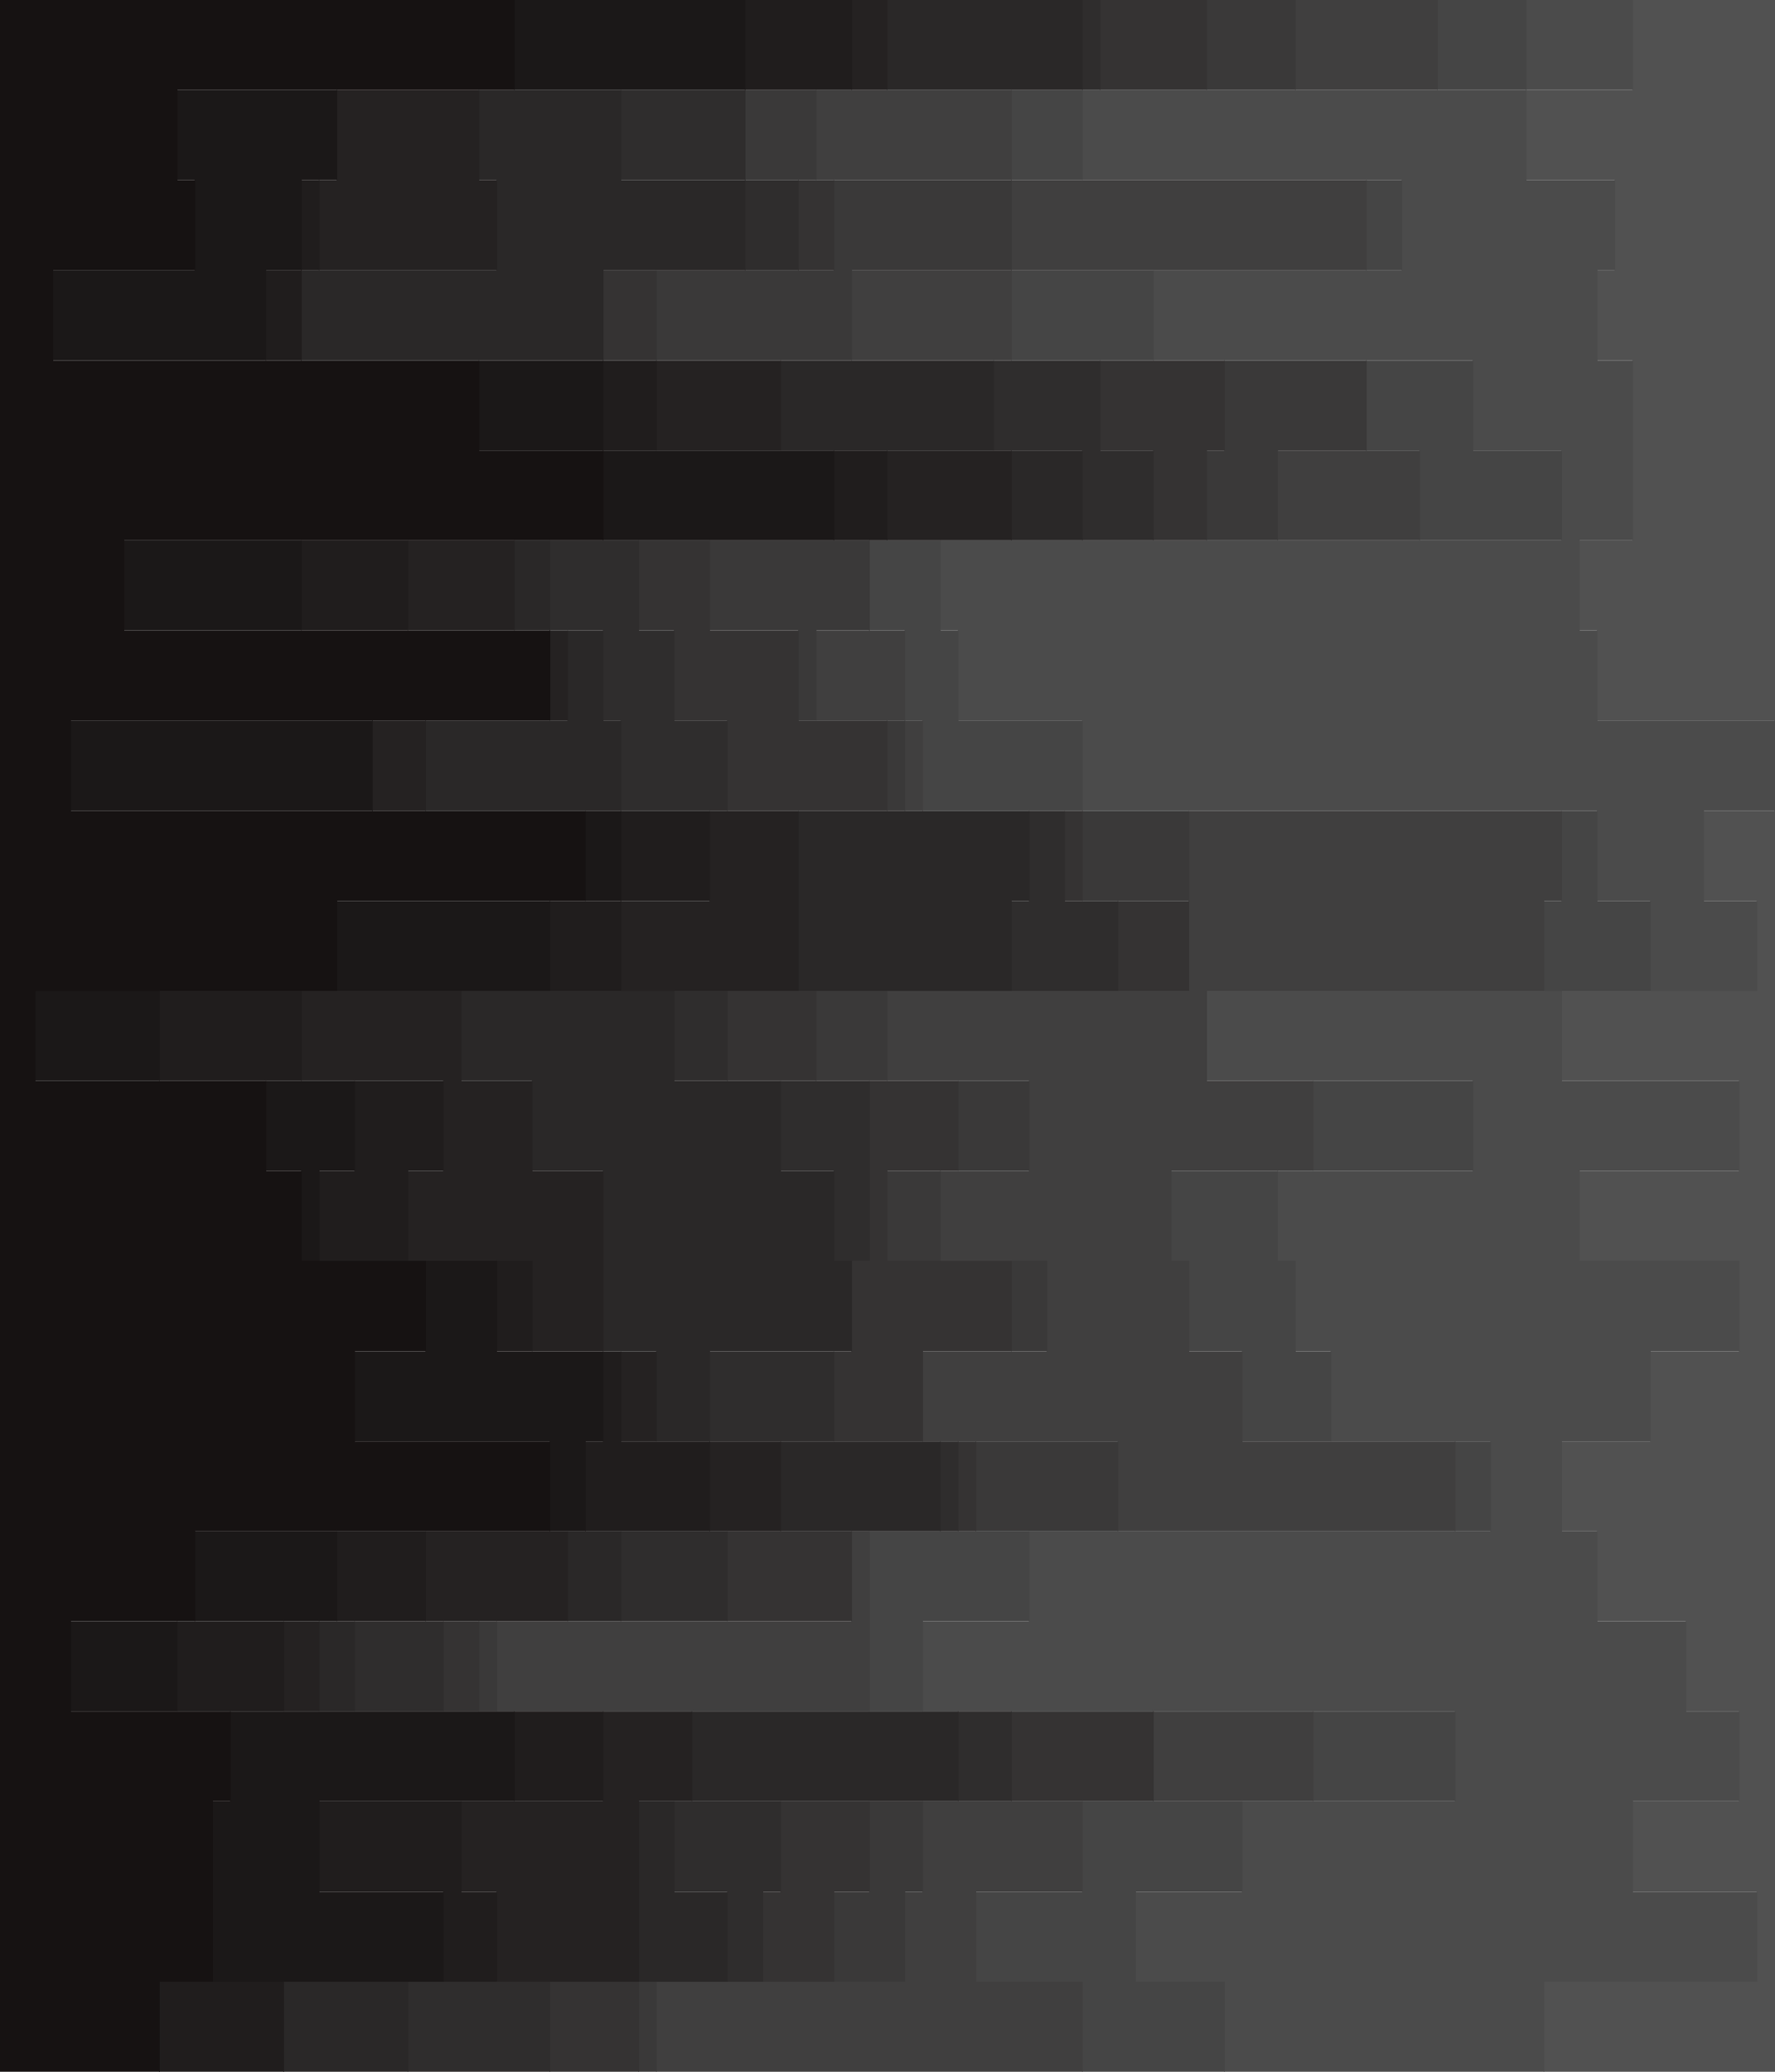 <svg id="visual" viewBox="0 0 3000 3500" width="3000" height="3500" xmlns="http://www.w3.org/2000/svg" xmlns:xlink="http://www.w3.org/1999/xlink" version="1.1"><path d="M2999 3500L2609 3500L2609 3348L2969 3348L2969 3196L2759 3196L2759 3043L2939 3043L2939 2891L2849 2891L2849 2739L2699 2739L2699 2587L2639 2587L2639 2435L2789 2435L2789 2283L2939 2283L2939 2130L2669 2130L2669 1978L2939 1978L2939 1826L2639 1826L2639 1674L2969 1674L2969 1522L2879 1522L2879 1370L2999 1370L2999 1217L2699 1217L2699 1065L2669 1065L2669 913L2759 913L2759 761L2759 761L2759 609L2699 609L2699 457L2729 457L2729 304L2579 304L2579 152L2759 152L2759 0L3000 0L3000 152L3000 152L3000 304L3000 304L3000 457L3000 457L3000 609L3000 609L3000 761L3000 761L3000 913L3000 913L3000 1065L3000 1065L3000 1217L3000 1217L3000 1370L3000 1370L3000 1522L3000 1522L3000 1674L3000 1674L3000 1826L3000 1826L3000 1978L3000 1978L3000 2130L3000 2130L3000 2283L3000 2283L3000 2435L3000 2435L3000 2587L3000 2587L3000 2739L3000 2739L3000 2891L3000 2891L3000 3043L3000 3043L3000 3196L3000 3196L3000 3348L3000 3348L3000 3500L3000 3500Z" fill="#515151"></path><path d="M2489 3500L2069 3500L2069 3348L1919 3348L1919 3196L2099 3196L2099 3043L2459 3043L2459 2891L1559 2891L1559 2739L1739 2739L1739 2587L2519 2587L2519 2435L2249 2435L2249 2283L2189 2283L2189 2130L2159 2130L2159 1978L2489 1978L2489 1826L2039 1826L2039 1674L2789 1674L2789 1522L2699 1522L2699 1370L1829 1370L1829 1217L1619 1217L1619 1065L1589 1065L1589 913L2639 913L2639 761L2489 761L2489 609L1949 609L1949 457L2369 457L2369 304L1829 304L1829 152L2579 152L2579 0L2760 0L2760 152L2580 152L2580 304L2730 304L2730 457L2700 457L2700 609L2760 609L2760 761L2760 761L2760 913L2670 913L2670 1065L2700 1065L2700 1217L3000 1217L3000 1370L2880 1370L2880 1522L2970 1522L2970 1674L2640 1674L2640 1826L2940 1826L2940 1978L2670 1978L2670 2130L2940 2130L2940 2283L2790 2283L2790 2435L2640 2435L2640 2587L2700 2587L2700 2739L2850 2739L2850 2891L2940 2891L2940 3043L2760 3043L2760 3196L2970 3196L2970 3348L2610 3348L2610 3500L3000 3500Z" fill="#4b4b4b"></path><path d="M2399 3500L1829 3500L1829 3348L1649 3348L1649 3196L1829 3196L1829 3043L2219 3043L2219 2891L1469 2891L1469 2739L1469 2739L1469 2587L2459 2587L2459 2435L2099 2435L2099 2283L2009 2283L2009 2130L1979 2130L1979 1978L2219 1978L2219 1826L2039 1826L2039 1674L2609 1674L2609 1522L2639 1522L2639 1370L1559 1370L1559 1217L1529 1217L1529 1065L1469 1065L1469 913L2399 913L2399 761L2309 761L2309 609L1709 609L1709 457L2309 457L2309 304L1709 304L1709 152L2429 152L2429 0L2580 0L2580 152L1830 152L1830 304L2370 304L2370 457L1950 457L1950 609L2490 609L2490 761L2640 761L2640 913L1590 913L1590 1065L1620 1065L1620 1217L1830 1217L1830 1370L2700 1370L2700 1522L2790 1522L2790 1674L2040 1674L2040 1826L2490 1826L2490 1978L2160 1978L2160 2130L2190 2130L2190 2283L2250 2283L2250 2435L2520 2435L2520 2587L1740 2587L1740 2739L1560 2739L1560 2891L2460 2891L2460 3043L2100 3043L2100 3196L1920 3196L1920 3348L2070 3348L2070 3500L2490 3500Z" fill="#454545"></path><path d="M1439 3500L1109 3500L1109 3348L1529 3348L1529 3196L1559 3196L1559 3043L1949 3043L1949 2891L839 2891L839 2739L1439 2739L1439 2587L1889 2587L1889 2435L1559 2435L1559 2283L1769 2283L1769 2130L1589 2130L1589 1978L1739 1978L1739 1826L1499 1826L1499 1674L2009 1674L2009 1522L2009 1522L2009 1370L1529 1370L1529 1217L1379 1217L1379 1065L1469 1065L1469 913L2159 913L2159 761L2309 761L2309 609L1439 609L1439 457L1709 457L1709 304L1379 304L1379 152L2189 152L2189 0L2430 0L2430 152L1710 152L1710 304L2310 304L2310 457L1710 457L1710 609L2310 609L2310 761L2400 761L2400 913L1470 913L1470 1065L1530 1065L1530 1217L1560 1217L1560 1370L2640 1370L2640 1522L2610 1522L2610 1674L2040 1674L2040 1826L2220 1826L2220 1978L1980 1978L1980 2130L2010 2130L2010 2283L2100 2283L2100 2435L2460 2435L2460 2587L1470 2587L1470 2739L1470 2739L1470 2891L2220 2891L2220 3043L1830 3043L1830 3196L1650 3196L1650 3348L1830 3348L1830 3500L2400 3500Z" fill="#403f3f"></path><path d="M1379 3500L1079 3500L1079 3348L1409 3348L1409 3196L1469 3196L1469 3043L1949 3043L1949 2891L809 2891L809 2739L1439 2739L1439 2587L1649 2587L1649 2435L1559 2435L1559 2283L1709 2283L1709 2130L1499 2130L1499 1978L1619 1978L1619 1826L1379 1826L1379 1674L2009 1674L2009 1522L1829 1522L1829 1370L1499 1370L1499 1217L1349 1217L1349 1065L1199 1065L1199 913L2039 913L2039 761L2069 761L2069 609L1109 609L1109 457L1409 457L1409 304L1259 304L1259 152L2039 152L2039 0L2190 0L2190 152L1380 152L1380 304L1710 304L1710 457L1440 457L1440 609L2310 609L2310 761L2160 761L2160 913L1470 913L1470 1065L1380 1065L1380 1217L1530 1217L1530 1370L2010 1370L2010 1522L2010 1522L2010 1674L1500 1674L1500 1826L1740 1826L1740 1978L1590 1978L1590 2130L1770 2130L1770 2283L1560 2283L1560 2435L1890 2435L1890 2587L1440 2587L1440 2739L840 2739L840 2891L1950 2891L1950 3043L1560 3043L1560 3196L1530 3196L1530 3348L1110 3348L1110 3500L1440 3500Z" fill="#3a3939"></path><path d="M1379 3500L929 3500L929 3348L1289 3348L1289 3196L1319 3196L1319 3043L1709 3043L1709 2891L749 2891L749 2739L1229 2739L1229 2587L1619 2587L1619 2435L1409 2435L1409 2283L1439 2283L1439 2130L1469 2130L1469 1978L1469 1978L1469 1826L1229 1826L1229 1674L1889 1674L1889 1522L1799 1522L1799 1370L1229 1370L1229 1217L1139 1217L1139 1065L1079 1065L1079 913L1949 913L1949 761L1859 761L1859 609L1019 609L1019 457L1349 457L1349 304L1259 304L1259 152L1859 152L1859 0L2040 0L2040 152L1260 152L1260 304L1410 304L1410 457L1110 457L1110 609L2070 609L2070 761L2040 761L2040 913L1200 913L1200 1065L1350 1065L1350 1217L1500 1217L1500 1370L1830 1370L1830 1522L2010 1522L2010 1674L1380 1674L1380 1826L1620 1826L1620 1978L1500 1978L1500 2130L1710 2130L1710 2283L1560 2283L1560 2435L1650 2435L1650 2587L1440 2587L1440 2739L810 2739L810 2891L1950 2891L1950 3043L1470 3043L1470 3196L1410 3196L1410 3348L1080 3348L1080 3500L1380 3500Z" fill="#353333"></path><path d="M1199 3500L689 3500L689 3348L1229 3348L1229 3196L1139 3196L1139 3043L1619 3043L1619 2891L599 2891L599 2739L1049 2739L1049 2587L1589 2587L1589 2435L1199 2435L1199 2283L1439 2283L1439 2130L1409 2130L1409 1978L1319 1978L1319 1826L1139 1826L1139 1674L1709 1674L1709 1522L1739 1522L1739 1370L1049 1370L1049 1217L1019 1217L1019 1065L929 1065L929 913L1829 913L1829 761L1679 761L1679 609L1019 609L1019 457L1259 457L1259 304L1049 304L1049 152L1829 152L1829 0L1860 0L1860 152L1260 152L1260 304L1350 304L1350 457L1020 457L1020 609L1860 609L1860 761L1950 761L1950 913L1080 913L1080 1065L1140 1065L1140 1217L1230 1217L1230 1370L1800 1370L1800 1522L1890 1522L1890 1674L1230 1674L1230 1826L1470 1826L1470 1978L1470 1978L1470 2130L1440 2130L1440 2283L1410 2283L1410 2435L1620 2435L1620 2587L1230 2587L1230 2739L750 2739L750 2891L1710 2891L1710 3043L1320 3043L1320 3196L1290 3196L1290 3348L930 3348L930 3500L1380 3500Z" fill="#2f2d2d"></path><path d="M689 3500L479 3500L479 3348L1079 3348L1079 3196L1079 3196L1079 3043L1169 3043L1169 2891L539 2891L539 2739L959 2739L959 2587L1319 2587L1319 2435L1109 2435L1109 2283L1019 2283L1019 2130L1019 2130L1019 1978L899 1978L899 1826L779 1826L779 1674L1349 1674L1349 1522L1349 1522L1349 1370L719 1370L719 1217L959 1217L959 1065L869 1065L869 913L1709 913L1709 761L1319 761L1319 609L509 609L509 457L839 457L839 304L809 304L809 152L1499 152L1499 0L1830 0L1830 152L1050 152L1050 304L1260 304L1260 457L1020 457L1020 609L1680 609L1680 761L1830 761L1830 913L930 913L930 1065L1020 1065L1020 1217L1050 1217L1050 1370L1740 1370L1740 1522L1710 1522L1710 1674L1140 1674L1140 1826L1320 1826L1320 1978L1410 1978L1410 2130L1440 2130L1440 2283L1200 2283L1200 2435L1590 2435L1590 2587L1050 2587L1050 2739L600 2739L600 2891L1620 2891L1620 3043L1140 3043L1140 3196L1230 3196L1230 3348L690 3348L690 3500L1200 3500Z" fill="#2a2828"></path><path d="M659 3500L479 3500L479 3348L839 3348L839 3196L779 3196L779 3043L1019 3043L1019 2891L479 2891L479 2739L719 2739L719 2587L1199 2587L1199 2435L1049 2435L1049 2283L899 2283L899 2130L689 2130L689 1978L749 1978L749 1826L509 1826L509 1674L1049 1674L1049 1522L1199 1522L1199 1370L629 1370L629 1217L929 1217L929 1065L689 1065L689 913L1499 913L1499 761L1109 761L1109 609L509 609L509 457L539 457L539 304L569 304L569 152L1439 152L1439 0L1500 0L1500 152L810 152L810 304L840 304L840 457L510 457L510 609L1320 609L1320 761L1710 761L1710 913L870 913L870 1065L960 1065L960 1217L720 1217L720 1370L1350 1370L1350 1522L1350 1522L1350 1674L780 1674L780 1826L900 1826L900 1978L1020 1978L1020 2130L1020 2130L1020 2283L1110 2283L1110 2435L1320 2435L1320 2587L960 2587L960 2739L540 2739L540 2891L1170 2891L1170 3043L1080 3043L1080 3196L1080 3196L1080 3348L480 3348L480 3500L690 3500Z" fill="#252222"></path><path d="M659 3500L269 3500L269 3348L749 3348L749 3196L539 3196L539 3043L869 3043L869 2891L299 2891L299 2739L569 2739L569 2587L989 2587L989 2435L1019 2435L1019 2283L839 2283L839 2130L539 2130L539 1978L599 1978L599 1826L269 1826L269 1674L929 1674L929 1522L1049 1522L1049 1370L629 1370L629 1217L929 1217L929 1065L509 1065L509 913L1409 913L1409 761L1019 761L1019 609L449 609L449 457L509 457L509 304L569 304L569 152L1259 152L1259 0L1440 0L1440 152L570 152L570 304L540 304L540 457L510 457L510 609L1110 609L1110 761L1500 761L1500 913L690 913L690 1065L930 1065L930 1217L630 1217L630 1370L1200 1370L1200 1522L1050 1522L1050 1674L510 1674L510 1826L750 1826L750 1978L690 1978L690 2130L900 2130L900 2283L1050 2283L1050 2435L1200 2435L1200 2587L720 2587L720 2739L480 2739L480 2891L1020 2891L1020 3043L780 3043L780 3196L840 3196L840 3348L480 3348L480 3500L660 3500Z" fill="#201d1d"></path><path d="M659 3500L269 3500L269 3348L359 3348L359 3196L359 3196L359 3043L389 3043L389 2891L119 2891L119 2739L329 2739L329 2587L929 2587L929 2435L599 2435L599 2283L719 2283L719 2130L509 2130L509 1978L449 1978L449 1826L59 1826L59 1674L569 1674L569 1522L989 1522L989 1370L119 1370L119 1217L929 1217L929 1065L209 1065L209 913L1019 913L1019 761L809 761L809 609L89 609L89 457L329 457L329 304L299 304L299 152L869 152L869 0L1260 0L1260 152L570 152L570 304L510 304L510 457L450 457L450 609L1020 609L1020 761L1410 761L1410 913L510 913L510 1065L930 1065L930 1217L630 1217L630 1370L1050 1370L1050 1522L930 1522L930 1674L270 1674L270 1826L600 1826L600 1978L540 1978L540 2130L840 2130L840 2283L1020 2283L1020 2435L990 2435L990 2587L570 2587L570 2739L300 2739L300 2891L870 2891L870 3043L540 3043L540 3196L750 3196L750 3348L270 3348L270 3500L660 3500Z" fill="#1b1818"></path><path d="M0 3500L0 3500L0 3348L0 3348L0 3196L0 3196L0 3043L0 3043L0 2891L0 2891L0 2739L0 2739L0 2587L0 2587L0 2435L0 2435L0 2283L0 2283L0 2130L0 2130L0 1978L0 1978L0 1826L0 1826L0 1674L0 1674L0 1522L0 1522L0 1370L0 1370L0 1217L0 1217L0 1065L0 1065L0 913L0 913L0 761L0 761L0 609L0 609L0 457L0 457L0 304L0 304L0 152L0 152L0 0L870 0L870 152L300 152L300 304L330 304L330 457L90 457L90 609L810 609L810 761L1020 761L1020 913L210 913L210 1065L930 1065L930 1217L120 1217L120 1370L990 1370L990 1522L570 1522L570 1674L60 1674L60 1826L450 1826L450 1978L510 1978L510 2130L720 2130L720 2283L600 2283L600 2435L930 2435L930 2587L330 2587L330 2739L120 2739L120 2891L390 2891L390 3043L360 3043L360 3196L360 3196L360 3348L270 3348L270 3500L660 3500Z" fill="#161212"></path></svg>
